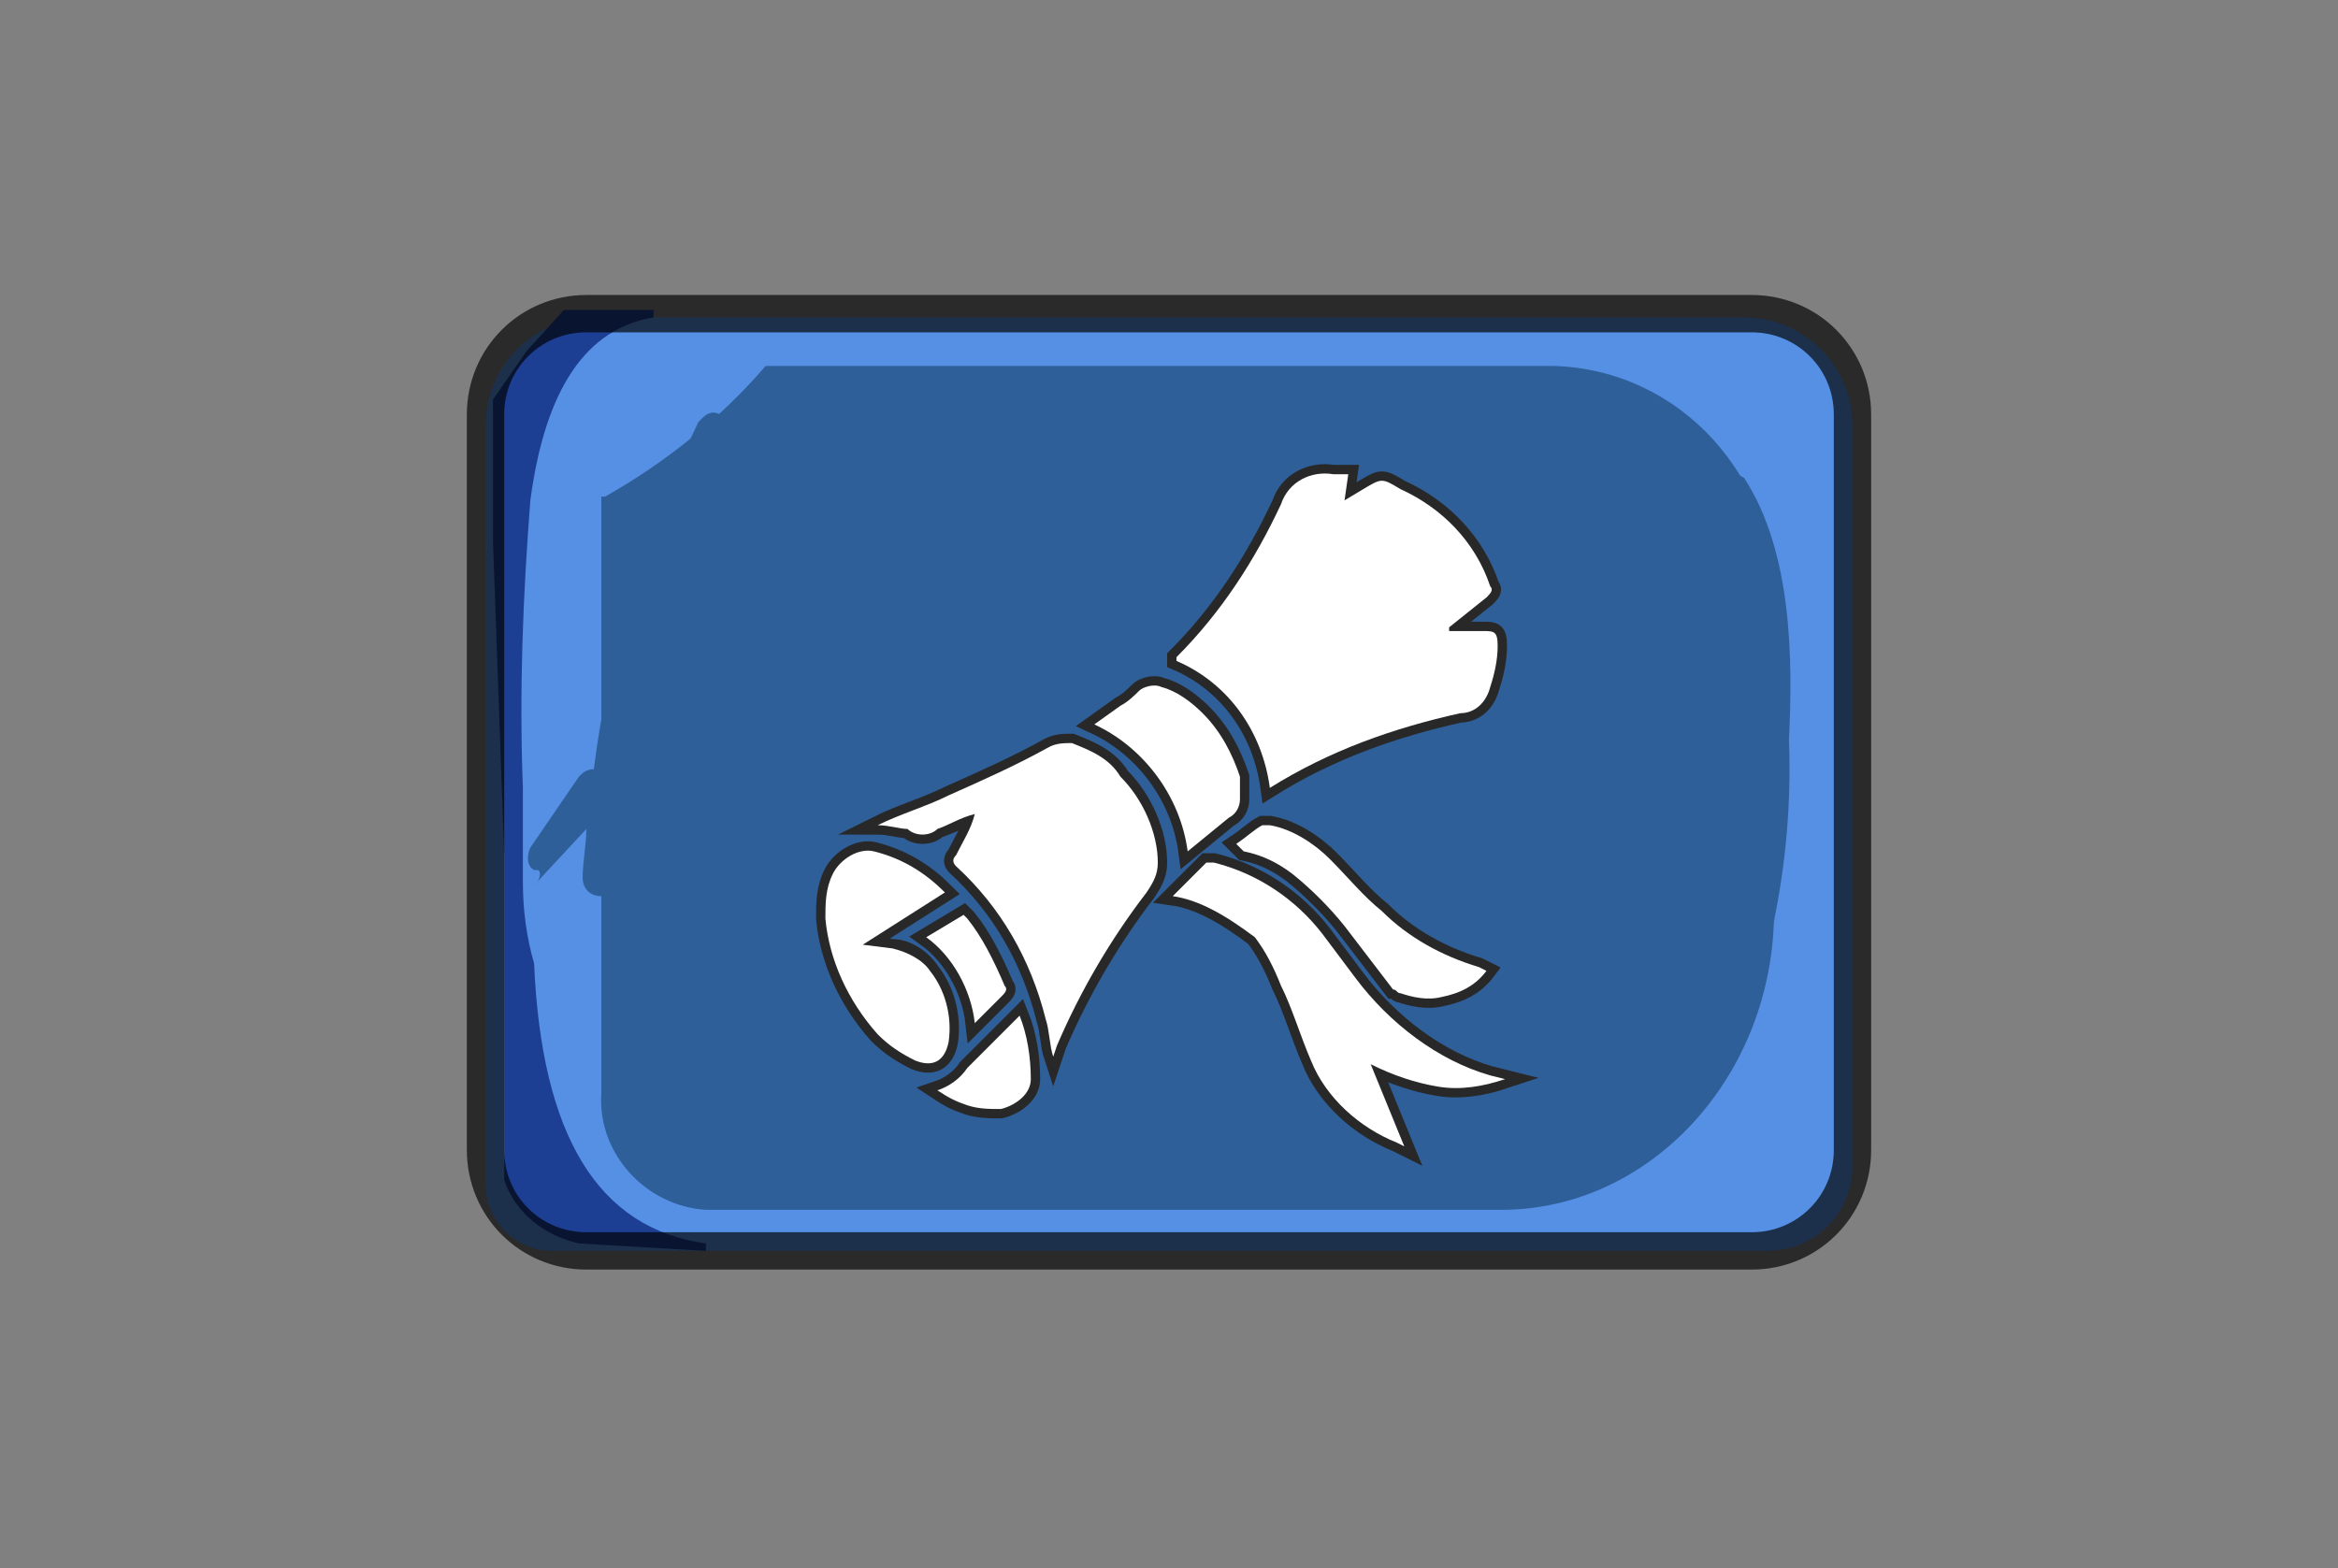 <?xml version="1.0" encoding="utf-8"?>
<!-- Generator: Adobe Illustrator 24.0.1, SVG Export Plug-In . SVG Version: 6.00 Build 0)  -->
<svg version="1.1" id="Camada_1" xmlns="http://www.w3.org/2000/svg" xmlns:xlink="http://www.w3.org/1999/xlink" x="0px" y="0px"
	 viewBox="0 0 62.6 42" style="enable-background:new 0 0 62.6 42;" xml:space="preserve">
<rect x="0" y="0" width="62.6" height="42" fill="#808080" stroke="none"/>
<style type="text/css">
	.st0{fill:#5590E5;}
	.st1{fill:#2E5F99;}
	.st2{fill:#1C3E93;}
	.st3{opacity:0.67;fill:none;stroke:#000000;stroke-miterlimit:10;enable-background:new    ;}
	.st4{fill:none;stroke:#282828;stroke-width:0.5;stroke-miterlimit:10;}
	.st5{fill:#FFFFFF;}
</style>
<title>Ativo 11</title>
<g id="Camada_2_1_">
	<g id="Camada_1-2">
		<g id="Camada_2-2">
			<g id="Camada_1-2-2">
				<path class="st0" d="M15.9,8.5h30.8c1.6,0,2.9,1.3,2.9,2.9c0,0,0,0,0,0l0,0v19.8c0,1.3-1,2.3-2.3,2.3H14.8c-1,0-1.8-0.8-1.8-1.8
					V11.4C13,9.8,14.3,8.5,15.9,8.5z"/>
				<path class="st1" d="M41.6,9.8H20.5c-1.2,1.4-2.7,2.6-4.3,3.5h-0.1v16c-0.1,1.6,1.2,3,2.8,3.1h21.3c4,0,7.3-3.6,7.3-8v-8.2
					C47.6,12.8,45,9.9,41.6,9.8C41.6,9.8,41.6,9.8,41.6,9.8z"/>
				<g id="Symbol_228_0_Layer3_0_FILL">
					<path class="st2" d="M17.6,8.3h-2.5l-1,1.1l-0.9,1.3v3.8l0.3,8.4v8.7c0.3,0.9,1.1,1.5,2,1.7l3.4,0.2v-0.2
						c-2.9-0.4-4.4-2.9-4.6-7.5c-0.2-0.7-0.3-1.4-0.3-2.2v-2.5c-0.1-2.6,0-5.1,0.2-7.7c0.4-3,1.5-4.6,3.3-4.9V8.3z"/>
				</g>
				<path class="st3" d="M15.7,8.4h31.2c1.5,0,2.7,1.2,2.7,2.7v19.7c0,1.5-1.2,2.7-2.7,2.7H15.7c-1.5,0-2.7-1.2-2.7-2.7V11.1
					C13,9.6,14.2,8.4,15.7,8.4z"/>
				<path class="st1" d="M46.7,12.8L43.6,11c-1.2-0.2-2.4-0.2-3.7-0.1l-5.4,0.1h0L21.9,11c-0.2,0-0.3,0.1-0.4,0.2h-2.1
					c-0.2-0.2-0.4-0.2-0.6,0c0,0-0.1,0.1-0.1,0.1c-1.4,2.9-2.4,6.1-2.8,9.3c-0.2,0-0.3,0.1-0.4,0.2l-1.3,1.9
					c-0.1,0.2-0.1,0.5,0.1,0.6c0,0,0,0,0,0h0.1c0.2,0.1-0.2,0.6,0,0.3l1.3-1.4c0,0.4-0.1,0.9-0.1,1.3c0,0.3,0.2,0.5,0.5,0.5
					c0.1,0,0.3,0,0.4-0.1c0,1.5,0.5,3,1.4,4.2c1.5,1.8,3.6,3,6,3.1c3.1,0.4,6.4,0.1,9.5,0.2h3.7c1.5,0.1,3,0.1,4.5,0
					c1.2-0.1,2.3-0.5,3.2-1.2c0.8-0.7,1.5-1.7,1.9-2.7c0.9-2.5,1.3-5.1,1.2-7.7C48,17.7,48,14.8,46.7,12.8z M46.4,24.9
					c-0.4,2-1.2,4.3-3.2,5.2c-1.2,0.4-2.5,0.6-3.7,0.5h-4.1L27,30.5c-2.6,0-5.5,0-7.5-1.9c-1.7-1.6-2.4-4-1.8-6.3
					c0.1-0.3,0-0.5-0.3-0.6c0,0,0,0,0,0c-0.2-0.1-0.5,0-0.6,0.2c0.3-3.4,1.2-6.6,2.6-9.7c5,0.3,10,0.2,15-0.3l0,0l5.6-0.1
					c1.2-0.1,2.4-0.1,3.7,0.1c2.5,0.5,3.1,2.9,3.3,5.2C47.1,19.7,47,22.4,46.4,24.9z"/>
			</g>
		</g>
		<path class="st4" d="M34,21.1c-0.2-1.5-1.1-2.8-2.5-3.4v-0.1c1.2-1.2,2.1-2.6,2.8-4.1c0.2-0.6,0.8-0.9,1.4-0.8H36h0.1L36,13.4
			l0.5-0.3c0.5-0.3,0.5-0.3,1,0c1.1,0.5,2,1.4,2.4,2.6c0.1,0.1,0,0.2-0.1,0.3c0,0,0,0,0,0l-1,0.8v0.1c0.3,0,0.6,0,0.9,0
			s0.4,0,0.4,0.4c0,0.4-0.1,0.8-0.2,1.1c-0.1,0.4-0.4,0.7-0.8,0.7C37.3,19.5,35.6,20.1,34,21.1L34,21.1z"/>
		<path class="st4" d="M23.5,22.1c0.6-0.3,1.3-0.5,1.9-0.8c0.9-0.4,1.8-0.8,2.7-1.3c0.2-0.1,0.4-0.1,0.6-0.1c0.5,0.2,1,0.4,1.3,0.9
			c0.6,0.6,1,1.5,1,2.3c0,0.3-0.1,0.5-0.3,0.8c-1,1.3-1.8,2.7-2.4,4.1l-0.1,0.3c-0.1-0.3-0.1-0.7-0.2-1c-0.4-1.6-1.2-3-2.4-4.1
			c-0.1-0.1-0.1-0.2,0-0.3c0.2-0.4,0.4-0.7,0.5-1.1c-0.3,0.1-0.7,0.3-1,0.4c-0.2,0.2-0.6,0.2-0.8,0C24.1,22.2,23.8,22.1,23.5,22.1z"
			/>
		<path class="st4" d="M31.4,24c0.3-0.3,0.6-0.6,0.9-0.9c0.1,0,0.1,0,0.2,0c1.2,0.3,2.2,1,2.9,1.9c0.3,0.4,0.6,0.8,0.9,1.2
			c0.9,1.2,2.2,2.2,3.6,2.6l0.4,0.1c-0.6,0.2-1.2,0.3-1.8,0.2c-0.6-0.1-1.2-0.3-1.8-0.6l0.9,2.2l-0.2-0.1c-1-0.4-1.9-1.2-2.3-2.2
			c-0.3-0.7-0.5-1.4-0.8-2c-0.2-0.5-0.4-0.9-0.7-1.3C32.8,24.5,32.1,24.1,31.4,24z"/>
		<path class="st4" d="M25.3,23.9l-2.2,1.4l0.8,0.1c0.4,0,0.8,0.3,1,0.6c0.4,0.5,0.6,1.2,0.5,1.9c-0.1,0.5-0.4,0.7-0.9,0.5
			c-0.4-0.2-0.7-0.4-1-0.7c-0.8-0.9-1.3-2-1.4-3.1c0-0.4,0-0.8,0.2-1.2c0.2-0.4,0.7-0.7,1.1-0.6C24.2,23,24.8,23.4,25.3,23.9z"/>
		<path class="st4" d="M29.3,19.4l0.7-0.5c0.2-0.1,0.4-0.3,0.5-0.4c0.1-0.1,0.4-0.2,0.6-0.1c0.4,0.1,0.8,0.4,1.1,0.7
			c0.5,0.5,0.8,1.1,1,1.7c0,0.2,0,0.4,0,0.6c0,0.2-0.1,0.4-0.3,0.5l-1.1,0.9C31.6,21.3,30.6,20,29.3,19.4z"/>
		<path class="st4" d="M33.1,22.6c0.3-0.2,0.5-0.4,0.7-0.5c0.1,0,0.2,0,0.2,0c0.6,0.1,1.2,0.5,1.6,0.9c0.5,0.5,0.9,1,1.4,1.4
			c0.7,0.7,1.6,1.2,2.6,1.5l0.2,0.1c-0.3,0.4-0.7,0.6-1.2,0.7c-0.4,0.1-0.8,0-1.1-0.1c-0.1,0-0.1-0.1-0.2-0.1L36,24.8
			c-0.4-0.5-0.9-1-1.4-1.4c-0.4-0.3-0.8-0.5-1.3-0.6L33.1,22.6z"/>
		<path class="st4" d="M27.3,27.2c0.2,0.5,0.3,1.1,0.3,1.7c0,0.4-0.4,0.7-0.8,0.8c-0.3,0-0.6,0-0.9-0.1c-0.3-0.1-0.5-0.2-0.8-0.4
			c0.3-0.1,0.6-0.3,0.8-0.6L27.3,27.2z"/>
		<path class="st4" d="M26.1,27.4c-0.1-0.9-0.6-1.8-1.3-2.3l1-0.6l0.1,0.1c0.4,0.5,0.7,1.1,1,1.8c0.1,0.1,0,0.2-0.1,0.3L26.1,27.4z"
			/>
		<path class="st5" d="M34,21.1c-0.2-1.5-1.1-2.8-2.5-3.4v-0.1c1.2-1.2,2.1-2.6,2.8-4.1c0.2-0.6,0.8-0.9,1.4-0.8H36h0.1L36,13.4
			l0.5-0.3c0.5-0.3,0.5-0.3,1,0c1.1,0.5,2,1.4,2.4,2.6c0.1,0.1,0,0.2-0.1,0.3c0,0,0,0,0,0l-1,0.8v0.1c0.3,0,0.6,0,0.9,0
			s0.4,0,0.4,0.4c0,0.4-0.1,0.8-0.2,1.1c-0.1,0.4-0.4,0.7-0.8,0.7C37.3,19.5,35.6,20.1,34,21.1L34,21.1z"/>
		<path class="st5" d="M23.5,22.1c0.6-0.3,1.3-0.5,1.9-0.8c0.9-0.4,1.8-0.8,2.7-1.3c0.2-0.1,0.4-0.1,0.6-0.1c0.5,0.2,1,0.4,1.3,0.9
			c0.6,0.6,1,1.5,1,2.3c0,0.3-0.1,0.5-0.3,0.8c-1,1.3-1.8,2.7-2.4,4.1l-0.1,0.3c-0.1-0.3-0.1-0.7-0.2-1c-0.4-1.6-1.2-3-2.4-4.1
			c-0.1-0.1-0.1-0.2,0-0.3c0.2-0.4,0.4-0.7,0.5-1.1c-0.4,0.1-0.7,0.3-1,0.4c-0.2,0.2-0.6,0.2-0.8,0C24.1,22.2,23.8,22.1,23.5,22.1z"
			/>
		<path class="st5" d="M31.4,24c0.3-0.3,0.6-0.6,0.9-0.9c0.1,0,0.1,0,0.2,0c1.2,0.3,2.2,1,2.9,1.9c0.3,0.4,0.6,0.8,0.9,1.2
			c0.9,1.2,2.2,2.2,3.6,2.6l0.4,0.1c-0.6,0.2-1.2,0.3-1.8,0.2c-0.6-0.1-1.2-0.3-1.8-0.6l0.9,2.2l-0.2-0.1c-1-0.4-1.9-1.2-2.3-2.2
			c-0.3-0.7-0.5-1.4-0.8-2c-0.2-0.5-0.4-0.9-0.7-1.3C32.8,24.5,32.1,24.1,31.4,24z"/>
		<path class="st5" d="M25.3,23.9l-2.2,1.4l0.8,0.1c0.4,0.1,0.8,0.3,1,0.6c0.4,0.5,0.6,1.2,0.5,1.9c-0.1,0.5-0.4,0.7-0.9,0.5
			c-0.4-0.2-0.7-0.4-1-0.7c-0.8-0.9-1.3-2-1.4-3.1c0-0.4,0-0.8,0.2-1.2c0.2-0.4,0.7-0.7,1.1-0.6C24.2,23,24.8,23.4,25.3,23.9z"/>
		<path class="st5" d="M29.3,19.4l0.7-0.5c0.2-0.1,0.4-0.3,0.5-0.4c0.1-0.1,0.4-0.2,0.6-0.1c0.4,0.1,0.8,0.4,1.1,0.7
			c0.5,0.5,0.8,1.1,1,1.7c0,0.2,0,0.4,0,0.6c0,0.2-0.1,0.4-0.3,0.5l-1.1,0.9C31.6,21.3,30.6,20,29.3,19.4z"/>
		<path class="st5" d="M33.1,22.6c0.3-0.2,0.5-0.4,0.7-0.5c0.1,0,0.2,0,0.2,0c0.6,0.1,1.2,0.5,1.6,0.9c0.5,0.5,0.9,1,1.4,1.4
			c0.7,0.7,1.6,1.2,2.6,1.5l0.2,0.1c-0.3,0.4-0.7,0.6-1.2,0.7c-0.4,0.1-0.8,0-1.1-0.1c-0.1,0-0.1-0.1-0.2-0.1L36,24.8
			c-0.4-0.5-0.9-1-1.4-1.4c-0.4-0.3-0.8-0.5-1.3-0.6L33.1,22.6z"/>
		<path class="st5" d="M27.3,27.2c0.2,0.5,0.3,1.1,0.3,1.7c0,0.4-0.4,0.7-0.8,0.8c-0.3,0-0.6,0-0.9-0.1c-0.3-0.1-0.5-0.2-0.8-0.4
			c0.3-0.1,0.6-0.3,0.8-0.6L27.3,27.2z"/>
		<path class="st5" d="M26.1,27.4c-0.1-0.9-0.6-1.8-1.3-2.3l1-0.6l0.1,0.1c0.4,0.5,0.7,1.1,1,1.8c0.1,0.1,0,0.2-0.1,0.3L26.1,27.4z"
			/>
	</g>
</g>
</svg>
